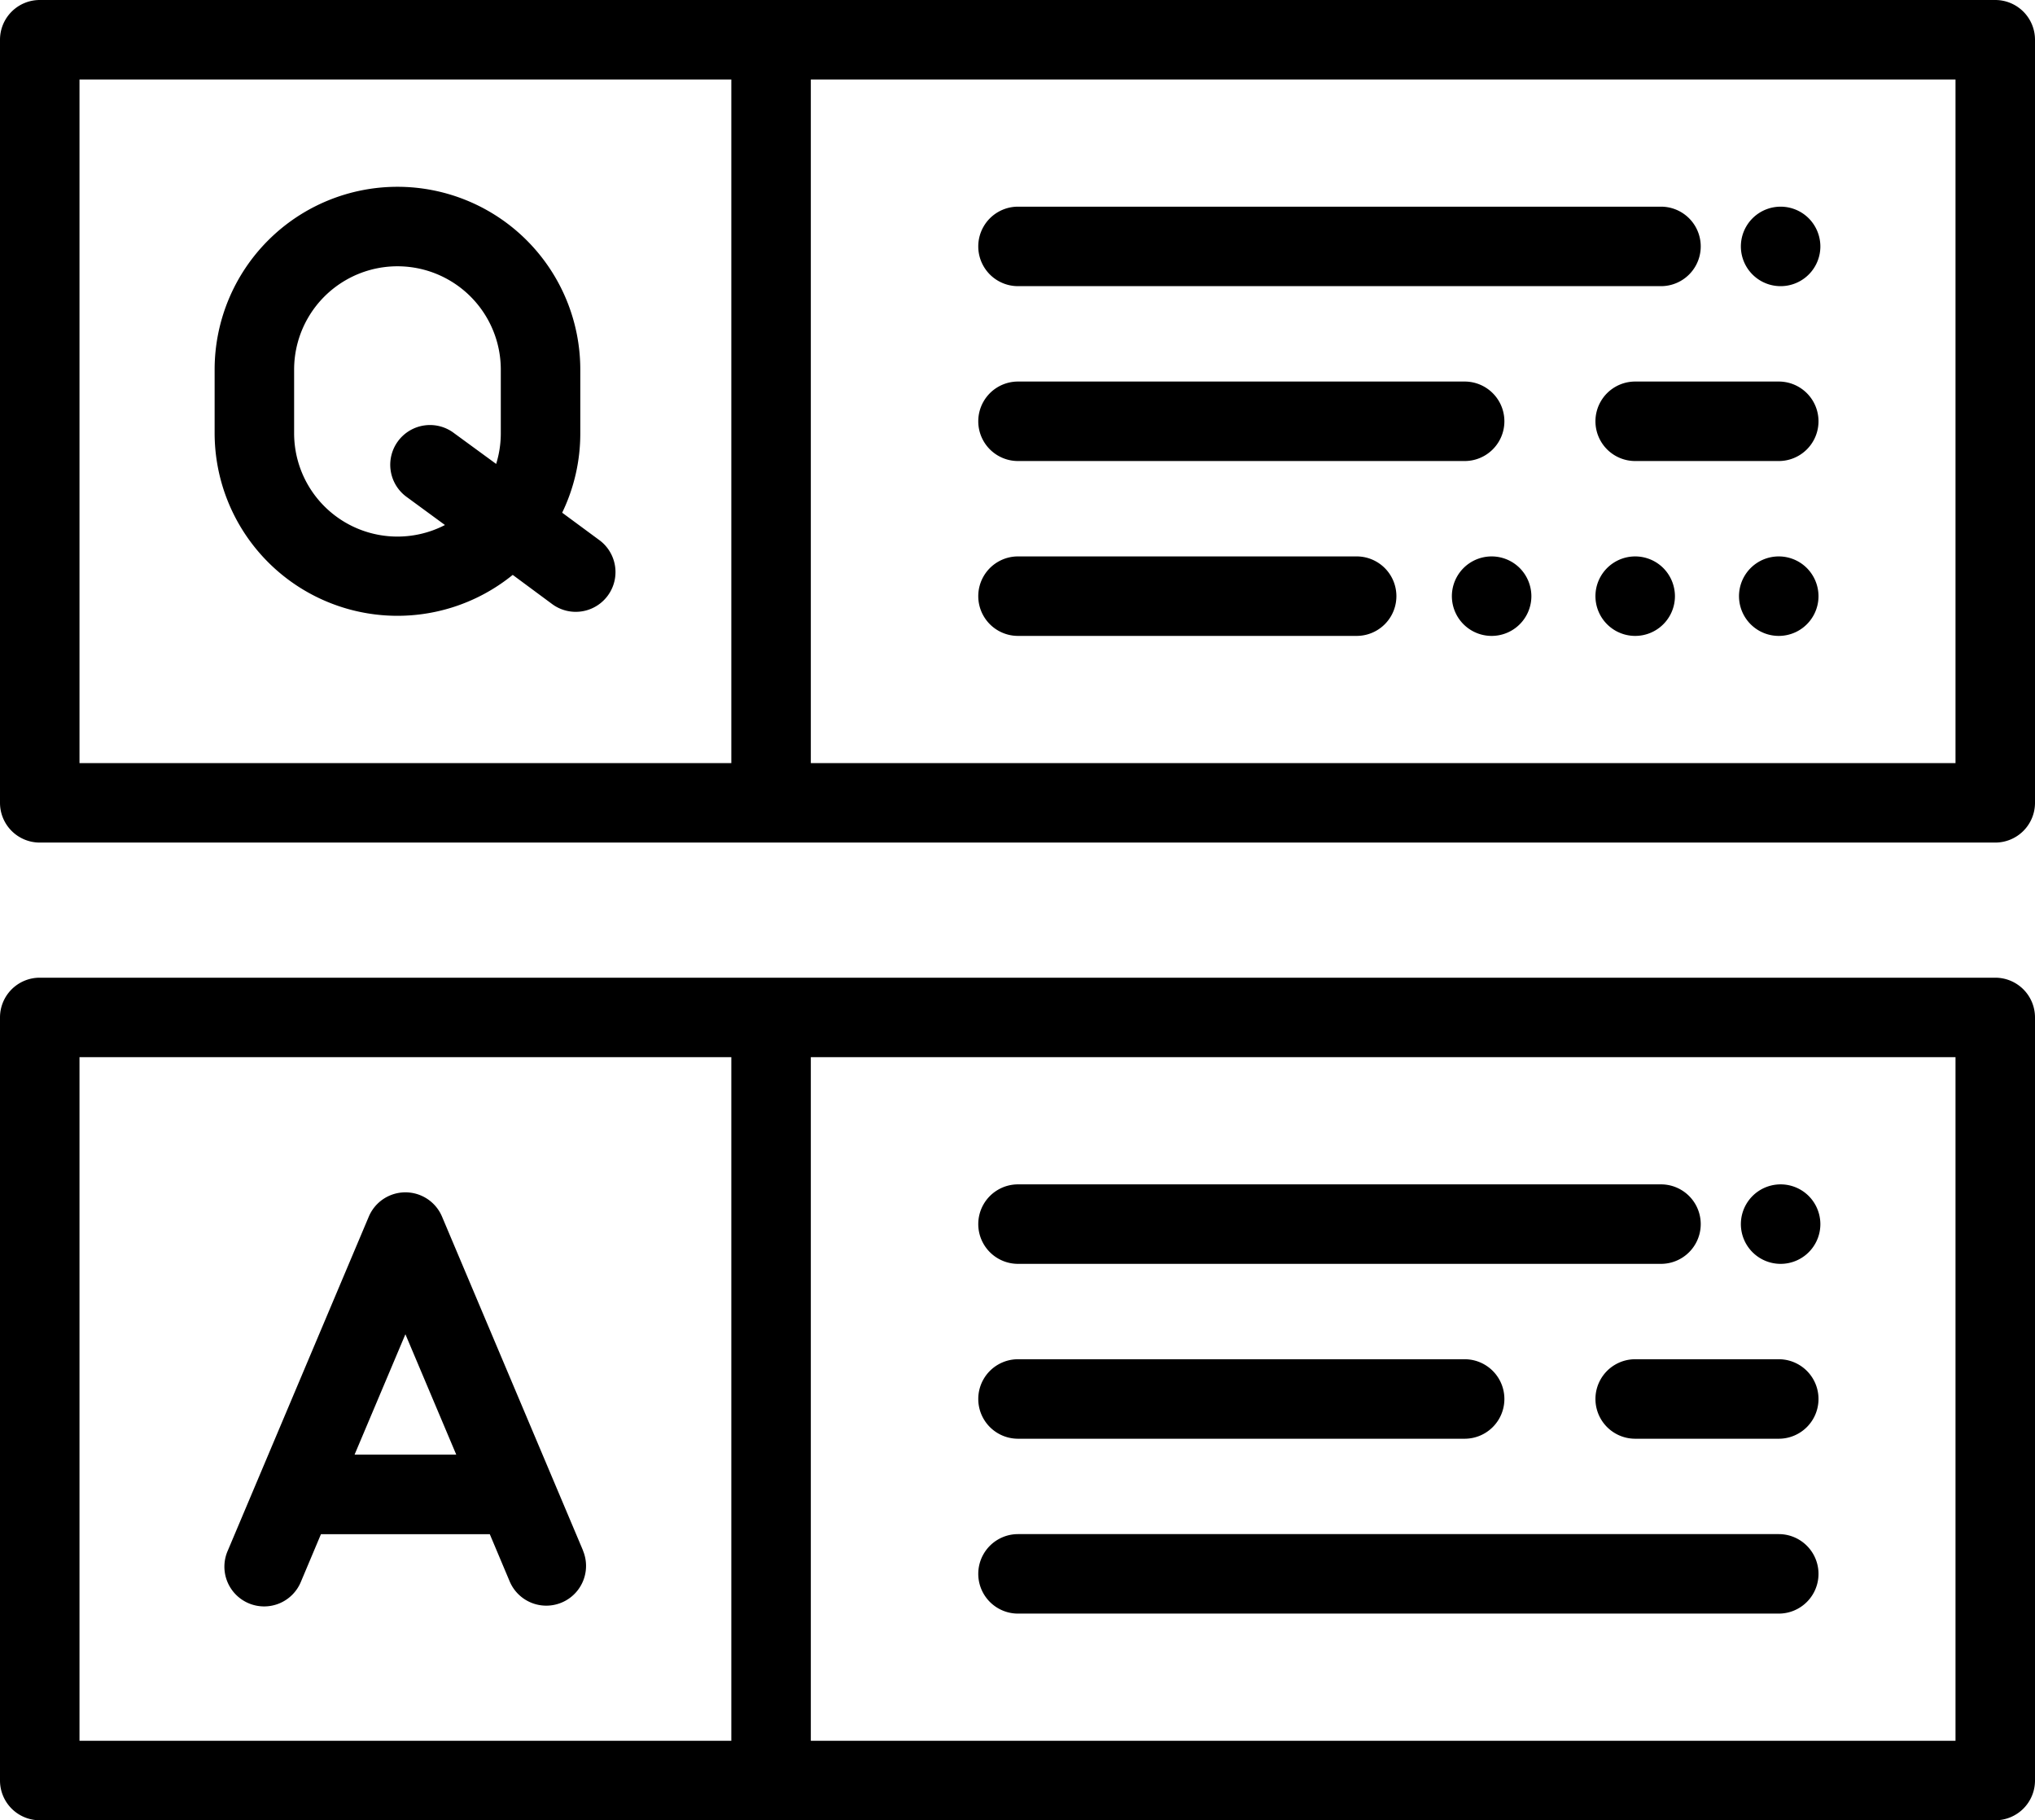 <svg xmlns="http://www.w3.org/2000/svg" viewBox="0 0 512 458"><title>Ресурс 2</title><g id="Слой_2" data-name="Слой 2"><g id="Capa_1" data-name="Capa 1"><path d="M146.68,390.11l-35.47-84a10,10,0,0,0-18.42,0l-35.46,84a10,10,0,1,0,18.42,7.78l5-11.87h42.48l5,11.87a10,10,0,0,0,18.43-7.78ZM89.21,366,102,335.71,114.79,366Z"/><path d="M502,0H10A10,10,0,0,0,0,10V202a10,10,0,0,0,10,10H502a10,10,0,0,0,10-10V10A10,10,0,0,0,502,0ZM184,192H20V20H184Zm308,0H204V20H492Z"/><path d="M368.5,96H256.13a10,10,0,0,0,0,20H368.5a10,10,0,0,0,0-20Z"/><path d="M447.53,96H411.41a10,10,0,0,0,0,20h36.12a10,10,0,0,0,0-20Z"/><path d="M417.9,52H256.13a10,10,0,0,0,0,20H417.9a10,10,0,0,0,0-20Z"/><path d="M455.07,54.93A10,10,0,1,0,458,62,10.08,10.08,0,0,0,455.07,54.93Z"/><path d="M341.33,140h-85.2a10,10,0,0,0,0,20h85.2a10,10,0,0,0,0-20Z"/><path d="M382.36,142.93a10,10,0,1,0,2.93,7.07A10.08,10.08,0,0,0,382.36,142.93Z"/><path d="M418.48,142.93a10,10,0,1,0,2.93,7.07A10.08,10.08,0,0,0,418.48,142.93Z"/><path d="M454.6,142.93a10,10,0,1,0,2.93,7.07A10.08,10.08,0,0,0,454.6,142.93Z"/><path d="M502,246H10A10,10,0,0,0,0,256V448a10,10,0,0,0,10,10H502a10,10,0,0,0,10-10V256A10,10,0,0,0,502,246ZM184,438H20V266H184Zm308,0H204V266H492Z"/><path d="M368.5,342H256.13a10,10,0,0,0,0,20H368.5a10,10,0,0,0,0-20Z"/><path d="M447.53,342H411.41a10,10,0,0,0,0,20h36.12a10,10,0,0,0,0-20Z"/><path d="M417.9,298H256.13a10,10,0,0,0,0,20H417.9a10,10,0,0,0,0-20Z"/><path d="M455.07,300.93A10,10,0,1,0,458,308,10.08,10.08,0,0,0,455.07,300.93Z"/><path d="M447.53,386H256.13a10,10,0,0,0,0,20h191.4a10,10,0,0,0,0-20Z"/><path d="M150.93,136l-9.49-7A45.73,45.73,0,0,0,146,109V93a46,46,0,0,0-92,0v16a46,46,0,0,0,75,35.65l10,7.4A10,10,0,0,0,150.93,136ZM126,109a26,26,0,0,1-1.17,7.73L114.26,109a10,10,0,1,0-11.86,16.1l9.55,7A26,26,0,0,1,74,109V93a26,26,0,0,1,52,0Z"/></g></g></svg>
